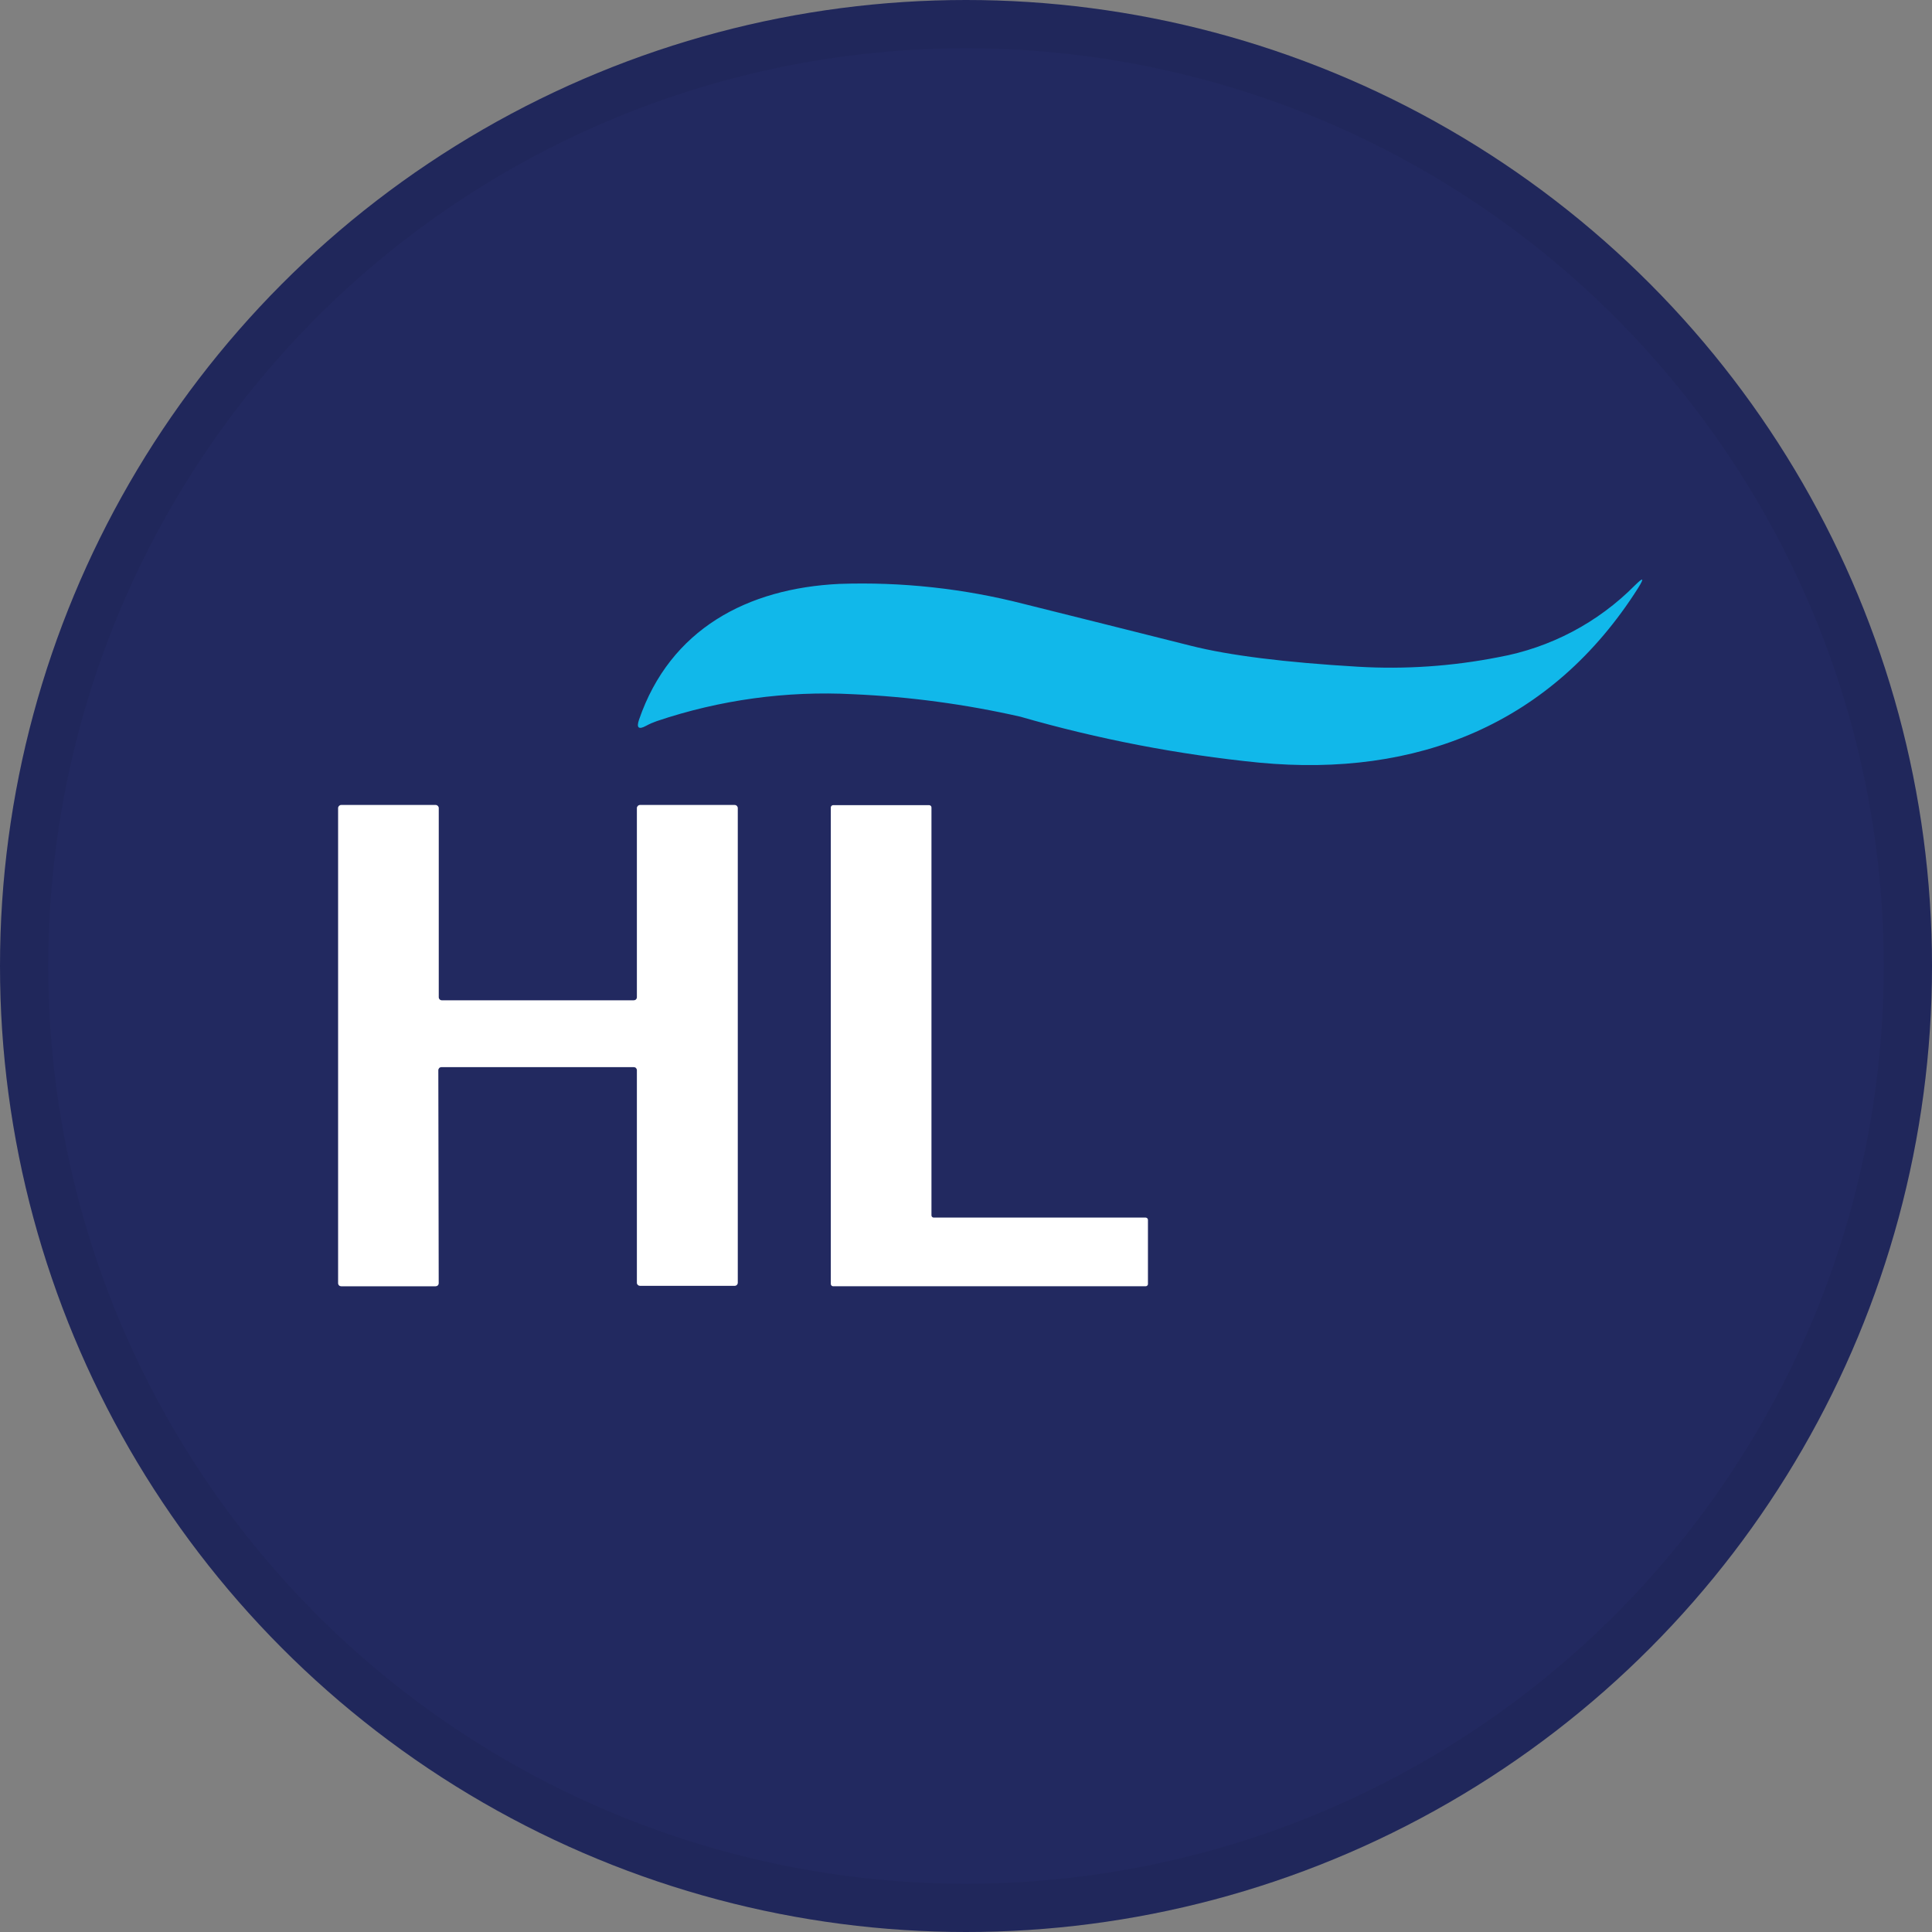 <svg width="40" height="40" viewBox="0 0 40 40" fill="none" xmlns="http://www.w3.org/2000/svg">
<rect x="0" y="0" width="40" height="40" fill="#808080" stroke="none"/>
<circle cx="20" cy="20" r="20" fill="#222960"/>
<path d="M33.848 12.12C33.082 12.893 32.096 13.412 31.025 13.606C30.069 13.794 29.093 13.861 28.12 13.804C26.603 13.715 25.447 13.57 24.652 13.369C23.498 13.079 22.347 12.79 21.198 12.504C19.951 12.184 18.664 12.044 17.377 12.089C15.476 12.18 13.876 13.023 13.231 14.899C13.172 15.07 13.221 15.113 13.381 15.025C13.451 14.987 13.523 14.956 13.598 14.93C14.905 14.489 16.284 14.3 17.662 14.373C18.828 14.424 19.986 14.58 21.124 14.838C22.741 15.304 24.397 15.623 26.072 15.79C29.337 16.099 32.127 14.998 33.918 12.17C34.047 11.962 34.026 11.944 33.848 12.12Z" fill="#11B8EA"/>
<path d="M13.186 20.646V16.73C13.186 16.713 13.193 16.697 13.205 16.685C13.217 16.673 13.233 16.666 13.25 16.666H15.21C15.227 16.666 15.244 16.673 15.256 16.685C15.268 16.697 15.275 16.713 15.275 16.73V26.557C15.275 26.574 15.268 26.591 15.256 26.603C15.244 26.615 15.227 26.622 15.21 26.622H13.25C13.235 26.622 13.22 26.616 13.208 26.606C13.196 26.596 13.188 26.582 13.186 26.567V22.158C13.186 22.141 13.179 22.125 13.167 22.112C13.155 22.1 13.139 22.094 13.121 22.094H9.139C9.122 22.094 9.106 22.1 9.094 22.112C9.082 22.125 9.075 22.141 9.075 22.158L9.083 26.567C9.083 26.584 9.076 26.601 9.064 26.613C9.052 26.625 9.035 26.631 9.018 26.631H7.064C7.047 26.631 7.031 26.625 7.019 26.613C7.007 26.601 7 26.584 7 26.567V16.73C7 16.713 7.007 16.697 7.019 16.685C7.031 16.673 7.047 16.666 7.064 16.666H9.02C9.037 16.666 9.053 16.673 9.065 16.685C9.077 16.697 9.084 16.713 9.084 16.73V20.646C9.084 20.654 9.085 20.663 9.089 20.671C9.092 20.678 9.097 20.686 9.103 20.692C9.109 20.698 9.116 20.702 9.123 20.705C9.131 20.709 9.14 20.71 9.148 20.71H13.121C13.139 20.71 13.155 20.704 13.167 20.692C13.179 20.68 13.186 20.663 13.186 20.646Z" fill="white"/>
<path d="M23.767 25.256V26.581C23.768 26.588 23.767 26.594 23.764 26.6C23.762 26.606 23.758 26.612 23.753 26.616C23.749 26.621 23.743 26.625 23.737 26.627C23.731 26.629 23.725 26.631 23.718 26.63H17.25C17.244 26.631 17.237 26.629 17.231 26.627C17.225 26.625 17.22 26.621 17.215 26.616C17.211 26.612 17.207 26.606 17.205 26.6C17.202 26.594 17.201 26.588 17.201 26.581V16.719C17.201 16.713 17.202 16.706 17.205 16.7C17.207 16.694 17.211 16.689 17.215 16.684C17.22 16.68 17.225 16.676 17.231 16.674C17.237 16.671 17.244 16.67 17.25 16.67H19.236C19.242 16.67 19.249 16.671 19.255 16.674C19.261 16.676 19.266 16.68 19.271 16.684C19.276 16.689 19.279 16.694 19.282 16.7C19.284 16.706 19.285 16.713 19.285 16.719V25.16C19.285 25.167 19.286 25.173 19.288 25.179C19.291 25.185 19.294 25.191 19.299 25.195C19.304 25.2 19.309 25.203 19.315 25.206C19.321 25.208 19.328 25.209 19.334 25.209H23.721C23.733 25.21 23.745 25.215 23.753 25.223C23.762 25.232 23.767 25.244 23.767 25.256Z" fill="white"/>
<circle cx="20" cy="20" r="19.5" stroke="black" stroke-opacity="0.05"/>
</svg>
